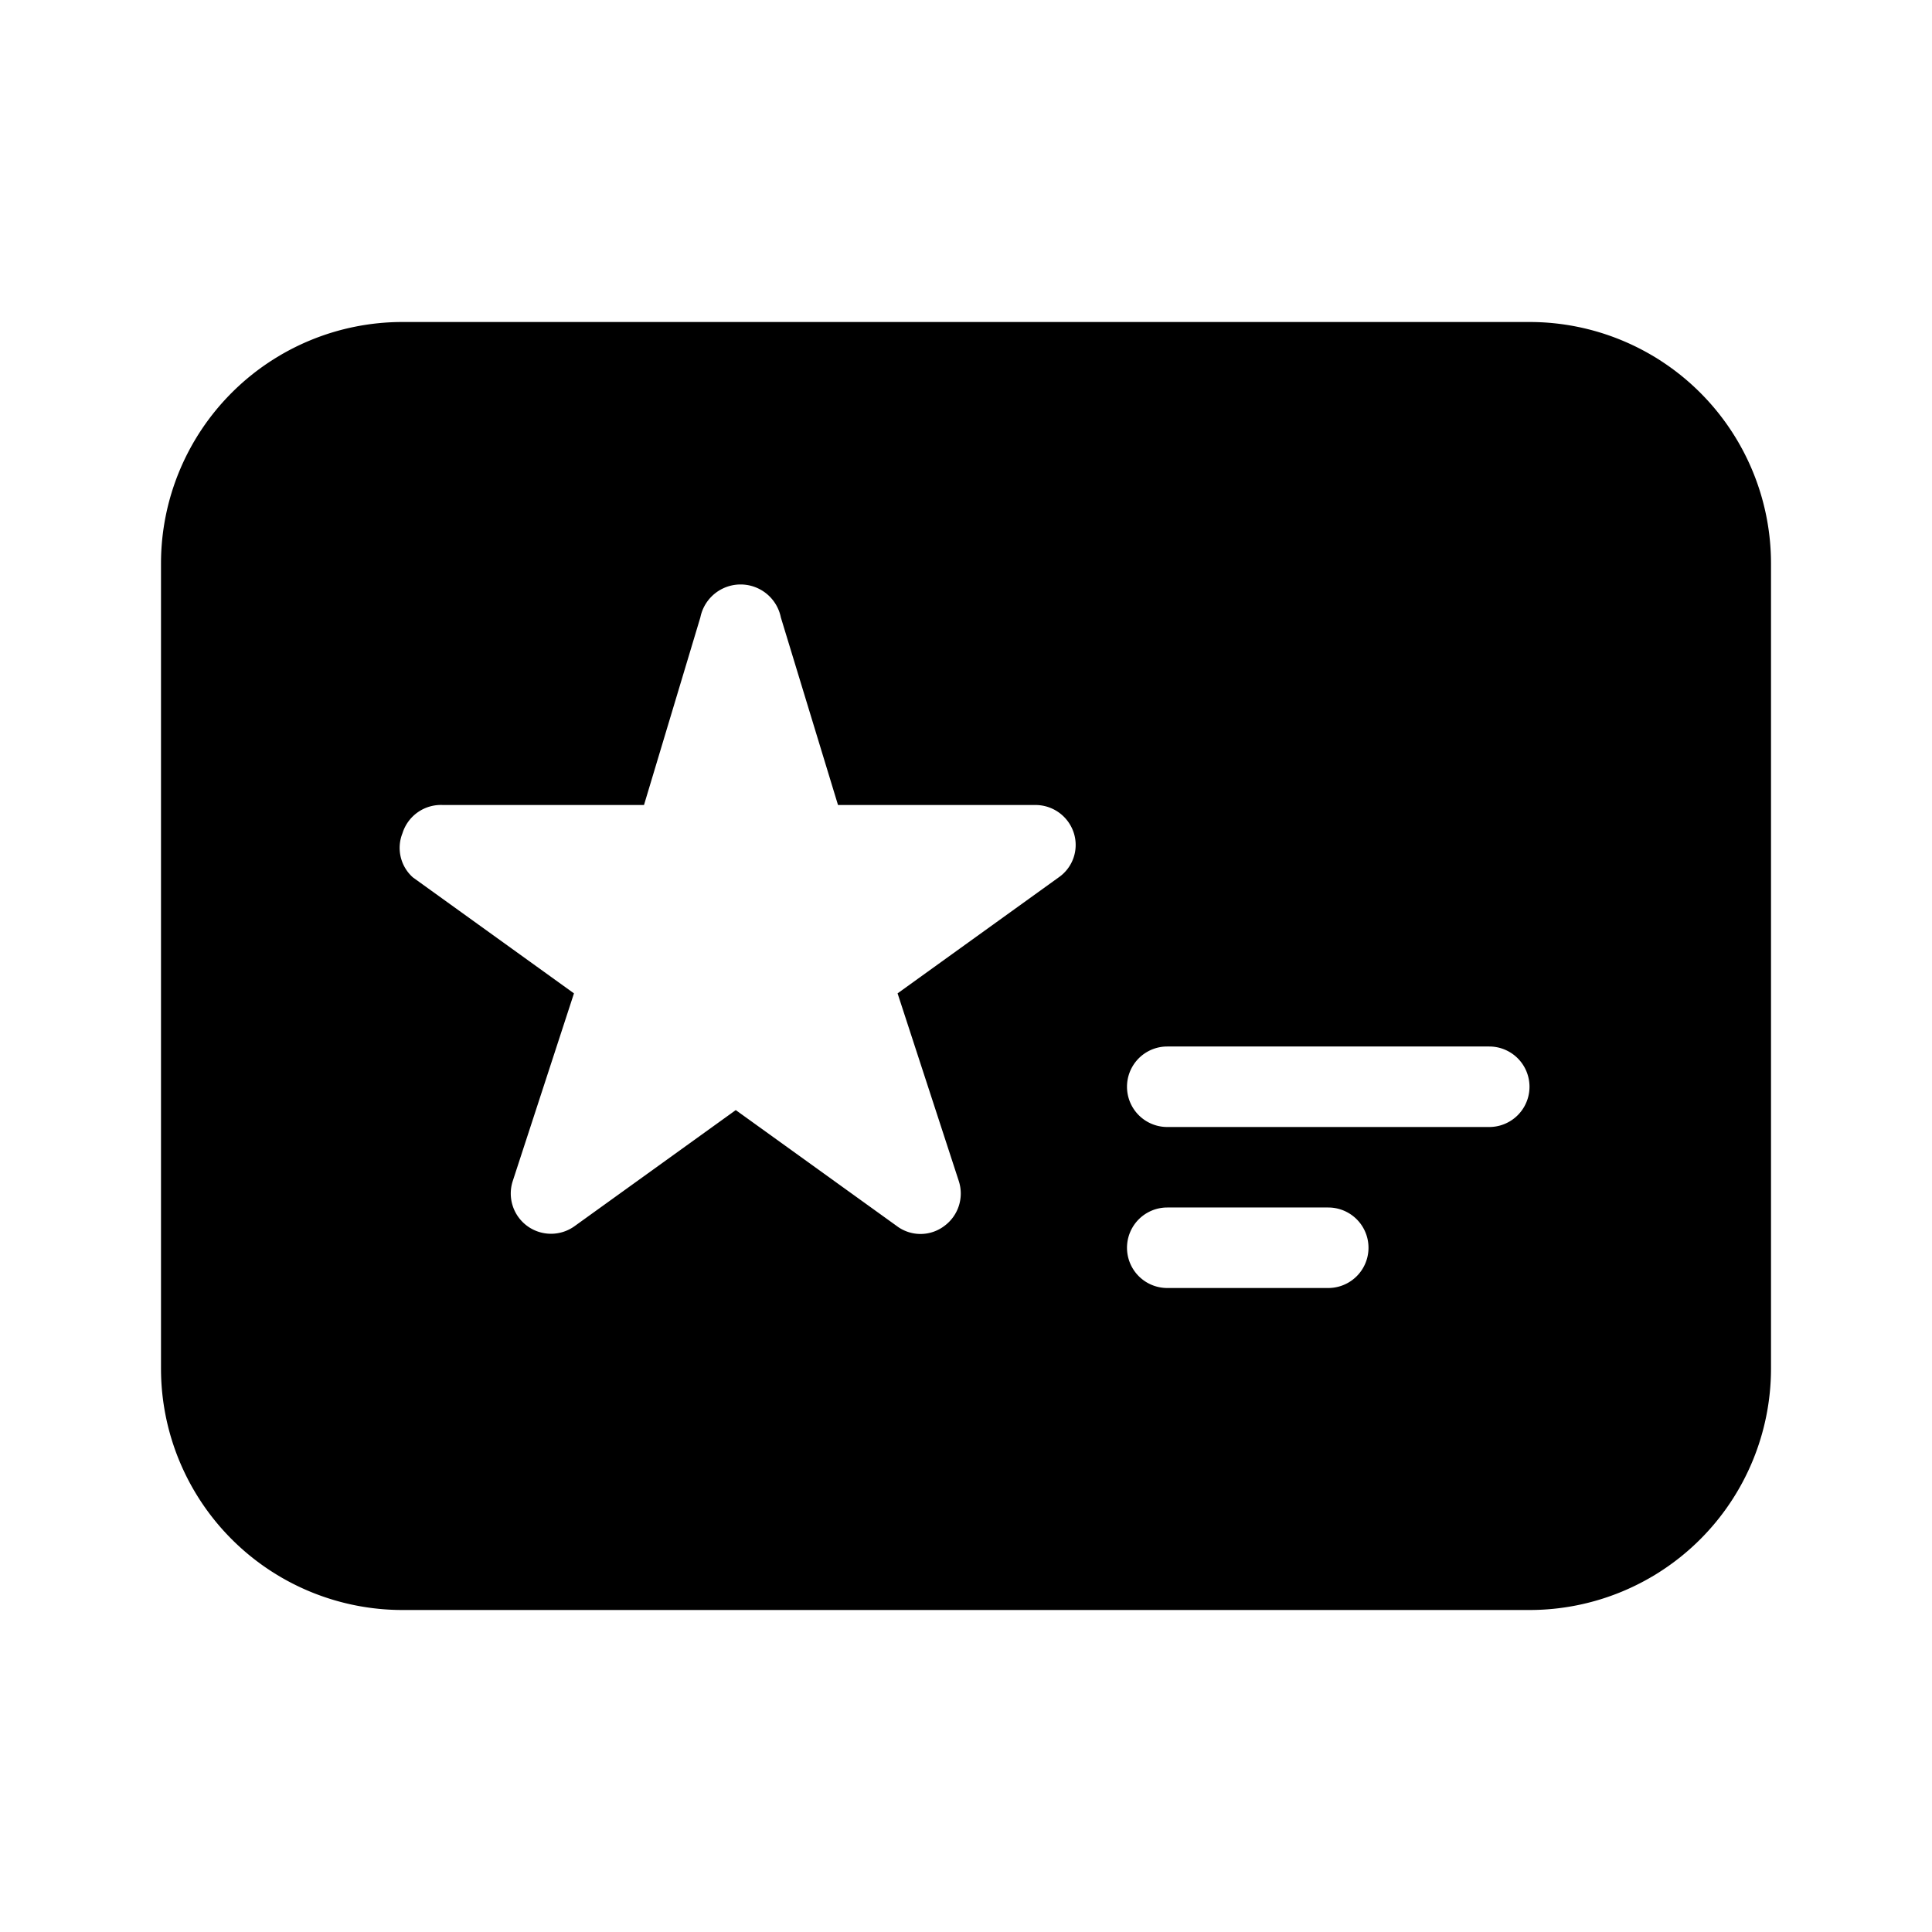 <svg id="Layer_1" data-name="Layer 1" xmlns="http://www.w3.org/2000/svg" viewBox="0 0 24 24"><title>Card Membership copy</title><path d="M5,20H19a3,3,0,0,0,3-3V7a3,3,0,0,0-3-3H5A3,3,0,0,0,2,7V17A3,3,0,0,0,5,20Zm9.5-7h4a.5.5,0,0,1,0,1h-4a.5.5,0,0,1,0-1Zm0,2h2a.5.5,0,0,1,0,1h-2a.5.5,0,0,1,0-1Zm-9-5H8L8.7,7.67a.51.51,0,0,1,1,0L10.41,10h2.45a.5.5,0,0,1,.48.35.49.49,0,0,1-.19.55l-2,1.44.76,2.33a.5.5,0,0,1-.18.56.49.49,0,0,1-.59,0l-2-1.44-2,1.44a.5.5,0,0,1-.59,0,.5.5,0,0,1-.18-.56l.76-2.33-2-1.44A.49.49,0,0,1,5,10.35.5.5,0,0,1,5.5,10Z"/></svg>